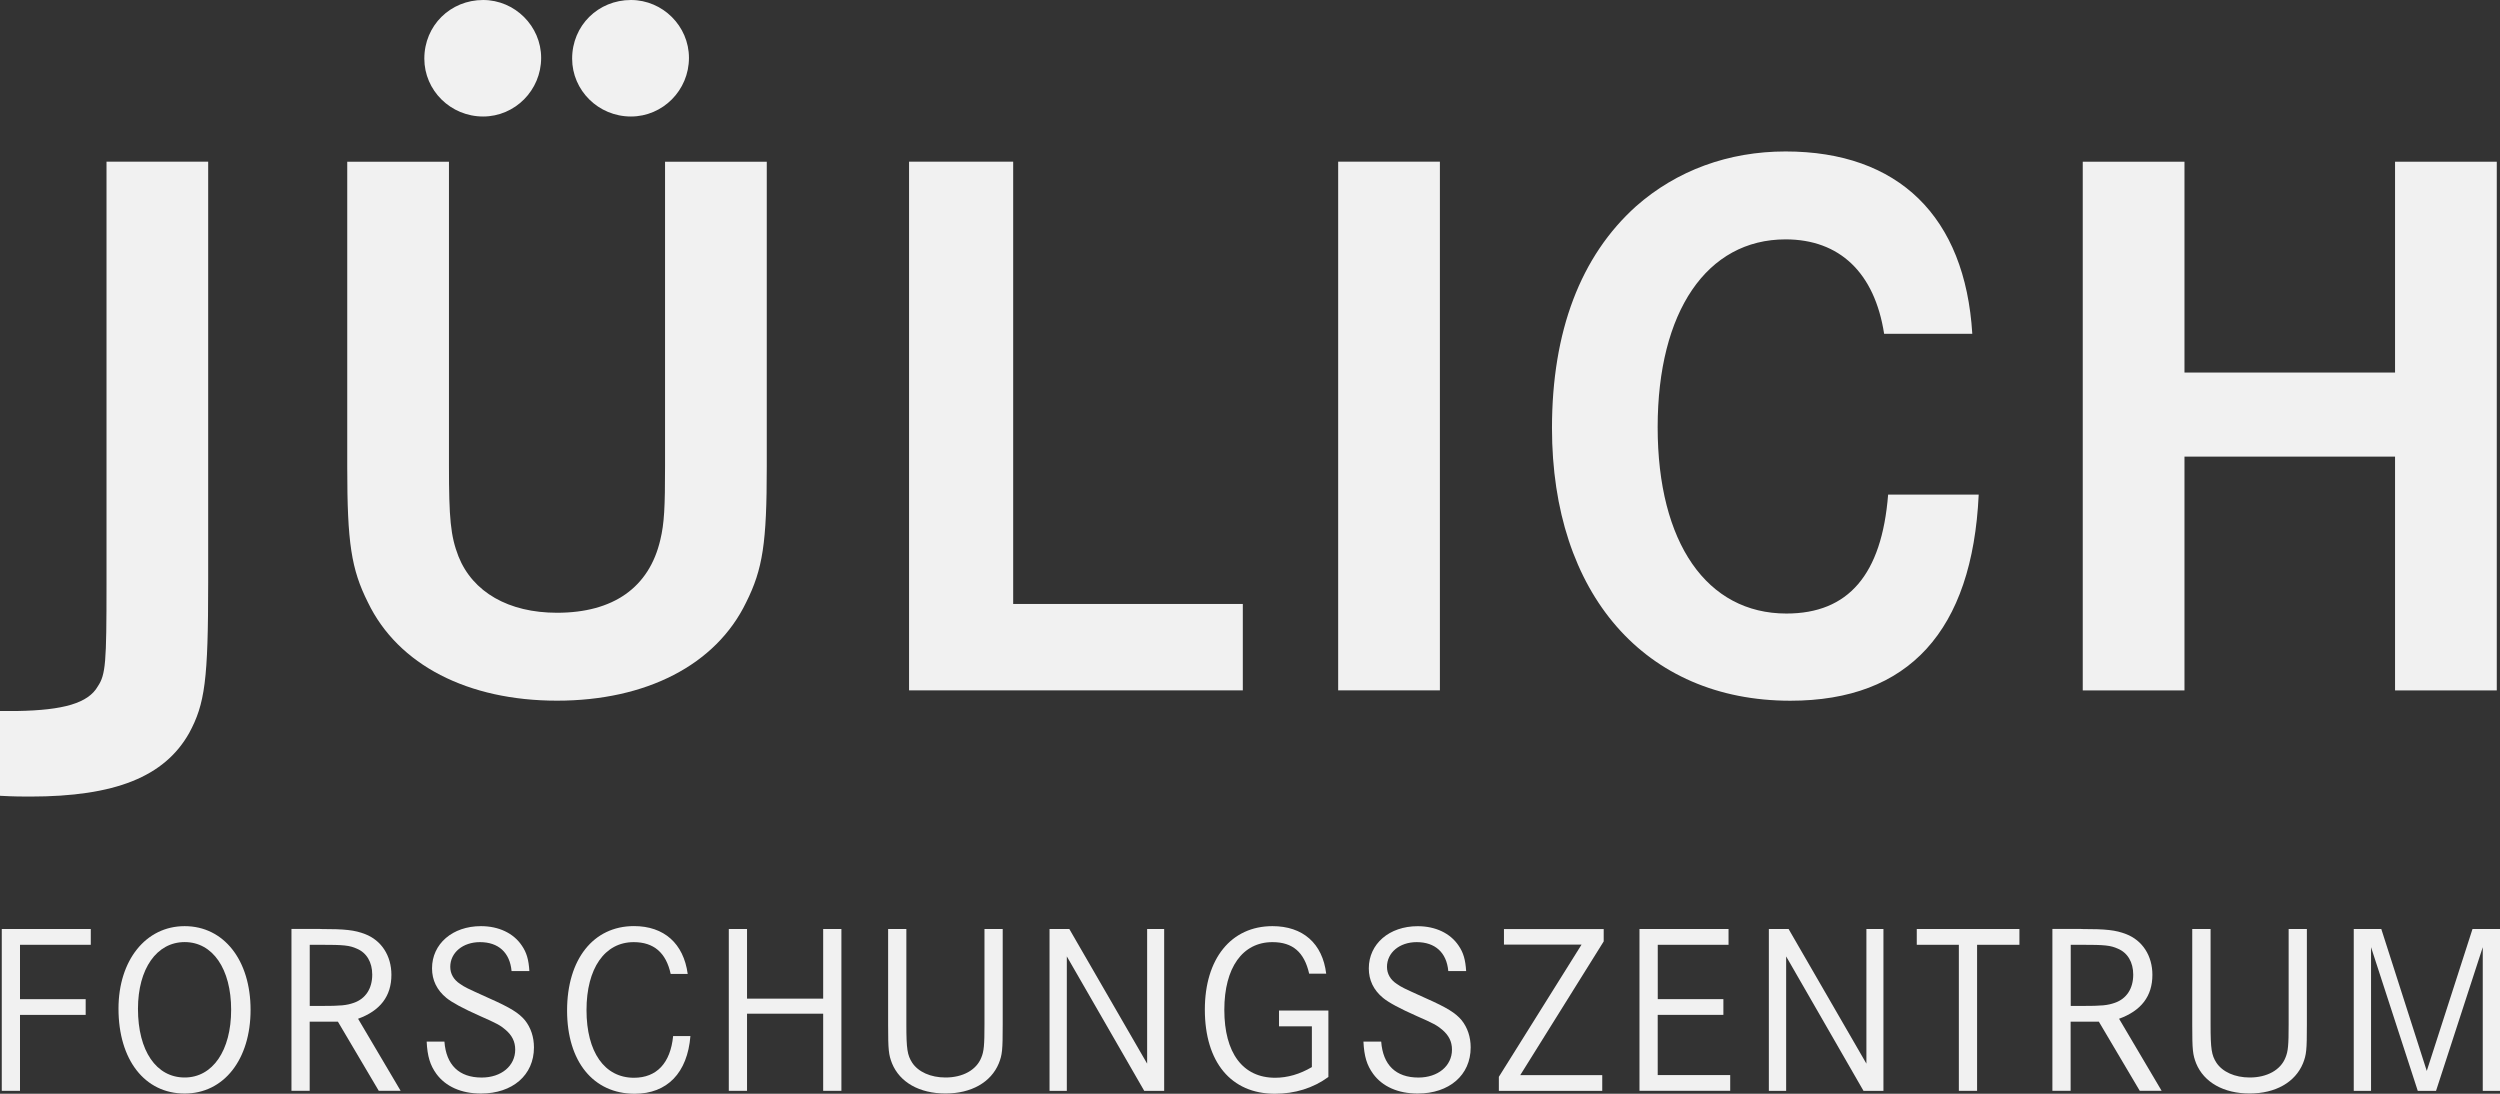 <?xml version="1.0" encoding="UTF-8" standalone="no"?>
<svg
   xmlns:dc="http://purl.org/dc/elements/1.1/"
   xmlns:cc="http://creativecommons.org/ns#"
   xmlns:rdf="http://www.w3.org/1999/02/22-rdf-syntax-ns#"
   xmlns:svg="http://www.w3.org/2000/svg"
   xmlns="http://www.w3.org/2000/svg"
   xmlns:sodipodi="http://sodipodi.sourceforge.net/DTD/sodipodi-0.dtd"
   xmlns:inkscape="http://www.inkscape.org/namespaces/inkscape"
   viewBox="0 0 48 21"
   id="svg3400"
   version="1.1"
   inkscape:version="0.91 r13725"
   sodipodi:docname="text.svg"
   width="48"
   height="21"
   style="fill:#f1f1f1">
  <rect x="0" y="0" width="48" height="21" fill="#333333" stroke="none"/>
  <defs
     id="defs29" />
  <sodipodi:namedview
     pagecolor="#ffffff"
     bordercolor="#666666"
     borderopacity="1"
     objecttolerance="10"
     gridtolerance="10"
     guidetolerance="10"
     inkscape:pageopacity="0"
     inkscape:pageshadow="2"
     inkscape:window-width="1600"
     inkscape:window-height="838"
     id="namedview27"
     showgrid="false"
     inkscape:zoom="5.0724638"
     inkscape:cx="13.5"
     inkscape:cy="9"
     inkscape:window-x="-8"
     inkscape:window-y="-8"
     inkscape:window-maximized="1"
     inkscape:current-layer="svg3400"
     fit-margin-top="0"
     fit-margin-left="0"
     fit-margin-right="0"
     fit-margin-bottom="0" />
  <path
     id="f"
     d="m 1.645,19.183 0,0.303 -1.261,0 0,1.458 -0.35,0 0,-3.107 1.709,0 0,0.303 -1.359,0 0,1.044 1.261,0"
     />
  <path
     id="o"
     d="m 2.649,19.37 c 0,0.806 0.351,1.318 0.897,1.318 0.537,0 0.892,-0.517 0.892,-1.3 0,-0.787 -0.355,-1.3 -0.892,-1.3 -0.537,0 -0.897,0.512 -0.897,1.281 z m 2.162,0.019 c 0,0.955 -0.514,1.607 -1.266,1.607 -0.766,0 -1.27,-0.647 -1.27,-1.63 0,-0.927 0.523,-1.584 1.27,-1.584 0.752,0 1.266,0.652 1.266,1.607"
     />
  <path
     id="r"
     d="m 6.166,19.314 c 0.378,0 0.486,-0.01 0.631,-0.061 0.224,-0.079 0.35,-0.275 0.35,-0.54 0,-0.238 -0.107,-0.419 -0.294,-0.498 -0.145,-0.065 -0.252,-0.075 -0.696,-0.075 l -0.21,0 0,1.174 0.219,0 z m -0.019,-1.477 c 0.481,0 0.659,0.019 0.864,0.098 0.313,0.121 0.504,0.415 0.504,0.782 0,0.41 -0.215,0.689 -0.64,0.843 l 0.817,1.383 -0.42,0 -0.784,-1.327 -0.542,0 0,1.327 -0.35,0 0,-3.107 0.551,0"
     />
  <path
     id="s"
     d="m 9.822,18.643 c -0.033,-0.354 -0.252,-0.554 -0.607,-0.554 -0.327,0 -0.57,0.2 -0.57,0.475 0,0.131 0.065,0.247 0.187,0.326 0.103,0.07 0.103,0.07 0.556,0.275 0.411,0.182 0.574,0.284 0.691,0.424 0.112,0.14 0.173,0.321 0.173,0.522 0,0.531 -0.411,0.885 -1.018,0.885 -0.378,0 -0.677,-0.135 -0.855,-0.377 -0.121,-0.168 -0.173,-0.336 -0.187,-0.62 l 0.341,0 c 0.033,0.447 0.28,0.69 0.715,0.69 0.378,0 0.644,-0.224 0.644,-0.536 0,-0.154 -0.061,-0.275 -0.187,-0.382 C 9.608,19.686 9.528,19.645 9.22,19.509 8.884,19.36 8.679,19.248 8.571,19.16 8.389,19.011 8.295,18.82 8.295,18.592 c 0,-0.47 0.393,-0.81 0.939,-0.81 0.341,0 0.626,0.135 0.785,0.373 0.093,0.135 0.131,0.27 0.145,0.489 l -0.341,0"
     />
  <path
     id="c"
     d="m 12.877,18.699 c -0.089,-0.41 -0.327,-0.61 -0.71,-0.61 -0.556,0 -0.906,0.503 -0.906,1.304 0,0.806 0.345,1.3 0.911,1.3 0.435,0 0.701,-0.28 0.752,-0.801 l 0.332,0 C 13.199,20.599 12.811,21 12.186,21 c -0.794,0 -1.298,-0.619 -1.298,-1.598 0,-0.983 0.504,-1.621 1.284,-1.621 0.579,0 0.953,0.335 1.032,0.918 l -0.327,0"
     />
  <path
     id="h"
     d="m 15.805,19.174 0,-1.337 0.35,0 0,3.107 -0.35,0 0,-1.481 -1.462,0 0,1.481 -0.35,0 0,-3.107 0.35,0 0,1.337 1.462,0"
     />
  <path
     id="u"
     d="m 17.402,17.837 0,1.831 c 0,0.475 0.019,0.591 0.112,0.736 0.117,0.177 0.355,0.284 0.64,0.284 0.332,0 0.593,-0.144 0.687,-0.382 0.051,-0.121 0.061,-0.242 0.061,-0.638 l 0,-1.831 0.35,0 0,1.835 c 0,0.494 -0.009,0.578 -0.075,0.745 -0.15,0.363 -0.528,0.578 -1.023,0.578 -0.5,0 -0.878,-0.214 -1.027,-0.578 -0.065,-0.168 -0.075,-0.251 -0.075,-0.745 l 0,-1.835 0.35,0"
     />
  <path
     id="n"
     d="m 20.531,17.837 1.494,2.585 0,-2.585 0.327,0 0,3.107 -0.383,0 -1.486,-2.581 0,2.581 -0.332,0 0,-3.107 0.378,0"
     />
  <path
     id="g"
     d="m 25.505,19.402 0,1.276 C 25.211,20.893 24.86,21 24.478,21 c -0.841,0 -1.345,-0.606 -1.345,-1.616 0,-0.978 0.505,-1.602 1.298,-1.602 0.584,0 0.962,0.331 1.032,0.913 l -0.327,0 c -0.094,-0.415 -0.318,-0.606 -0.705,-0.606 -0.574,0 -0.924,0.489 -0.924,1.3 0,0.829 0.355,1.304 0.976,1.304 0.238,0 0.477,-0.07 0.705,-0.205 l 0,-0.783 -0.631,0 0,-0.303 0.948,0"
     />
  <path
     id="s2"
     d="m 27.807,18.643 c -0.032,-0.354 -0.252,-0.554 -0.607,-0.554 -0.327,0 -0.57,0.2 -0.57,0.475 0,0.131 0.065,0.247 0.187,0.326 0.103,0.07 0.103,0.07 0.556,0.275 0.411,0.182 0.574,0.284 0.691,0.424 0.112,0.14 0.173,0.321 0.173,0.522 0,0.531 -0.411,0.885 -1.018,0.885 -0.378,0 -0.677,-0.135 -0.854,-0.377 -0.122,-0.168 -0.173,-0.336 -0.187,-0.62 l 0.341,0 c 0.033,0.447 0.28,0.69 0.714,0.69 0.378,0 0.645,-0.224 0.645,-0.536 0,-0.154 -0.061,-0.275 -0.187,-0.382 -0.098,-0.084 -0.177,-0.126 -0.486,-0.261 -0.336,-0.149 -0.542,-0.261 -0.649,-0.349 -0.182,-0.149 -0.275,-0.34 -0.275,-0.568 0,-0.47 0.392,-0.81 0.939,-0.81 0.341,0 0.626,0.135 0.785,0.373 0.093,0.135 0.131,0.27 0.145,0.489 l -0.341,0"
     />
  <path
     id="z"
     d="m 30.791,17.837 0,0.238 -1.602,2.567 1.574,0 0,0.303 -1.985,0 0,-0.27 1.588,-2.539 -1.49,0 0,-0.298 1.915,0"
     />
  <path
     id="e"
     d="m 33.089,19.183 0,0.303 -1.261,0 0,1.155 1.392,0 0,0.303 -1.742,0 0,-3.107 1.71,0 0,0.303 -1.359,0 0,1.044 1.261,0"
     />
  <path
     id="n2"
     d="m 34.341,17.837 1.494,2.585 0,-2.585 0.327,0 0,3.107 -0.383,0 -1.485,-2.581 0,2.581 -0.332,0 0,-3.107 0.378,0"
     />
  <path
     id="t"
     d="m 38.773,17.837 0,0.303 -0.813,0 0,2.804 -0.35,0 0,-2.804 -0.808,0 0,-0.303 1.971,0"
     />
  <path
     id="r2"
     d="m 39.977,19.314 c 0.378,0 0.486,-0.01 0.631,-0.061 0.224,-0.079 0.35,-0.275 0.35,-0.54 0,-0.238 -0.107,-0.419 -0.294,-0.498 -0.145,-0.065 -0.252,-0.075 -0.696,-0.075 l -0.21,0 0,1.174 0.219,0 z m -0.019,-1.477 c 0.481,0 0.659,0.019 0.864,0.098 0.313,0.121 0.504,0.415 0.504,0.782 0,0.41 -0.215,0.689 -0.64,0.843 l 0.817,1.383 -0.42,0 -0.785,-1.327 -0.542,0 0,1.327 -0.35,0 0,-3.107 0.551,0"
     />
  <path
     id="u2"
     d="m 42.443,17.837 0,1.831 c 0,0.475 0.019,0.591 0.112,0.736 0.117,0.177 0.355,0.284 0.64,0.284 0.332,0 0.593,-0.144 0.686,-0.382 0.051,-0.121 0.061,-0.242 0.061,-0.638 l 0,-1.831 0.35,0 0,1.835 c 0,0.494 -0.009,0.578 -0.075,0.745 -0.15,0.363 -0.528,0.578 -1.023,0.578 -0.5,0 -0.878,-0.214 -1.028,-0.578 -0.065,-0.168 -0.075,-0.251 -0.075,-0.745 l 0,-1.835 0.35,0"
     />
  <path
     id="m"
     d="m 45.721,17.837 0.873,2.725 0.878,-2.725 0.528,0 0,3.107 -0.331,0 0,-2.758 -0.897,2.758 -0.351,0 -0.897,-2.758 0,2.758 -0.332,0 0,-3.107 0.528,0"
     />
  <path
     id="J"
     d="m 3.997,3.104 0,8.081 c 0,1.872 -0.061,2.328 -0.366,2.891 -0.473,0.837 -1.419,1.218 -3.051,1.218 -0.122,0 -0.32,0 -0.58,-0.015 l 0,-1.628 0.336,0 c 0.885,-0.015 1.358,-0.152 1.541,-0.472 0.153,-0.228 0.168,-0.456 0.168,-1.948 l 0,-8.127 1.953,0"
     />
  <path
     id="Ü"
     d="m 13.228,1.111 c 0,0.624 -0.503,1.126 -1.114,1.126 -0.626,0 -1.129,-0.502 -1.129,-1.111 0,-0.639 0.503,-1.126 1.129,-1.126 0.611,0 1.114,0.502 1.114,1.111 z m -2.838,0 c 0,0.624 -0.504,1.126 -1.114,1.126 C 8.65,2.237 8.147,1.735 8.147,1.126 8.147,0.487 8.65,0 9.276,0 c 0.61,0 1.114,0.502 1.114,1.111 z m -1.77,1.994 0,5.829 c 0,1.02 0.03,1.355 0.183,1.75 0.274,0.685 0.961,1.081 1.892,1.081 1.083,0 1.77,-0.487 1.983,-1.4 0.077,-0.32 0.091,-0.624 0.091,-1.431 l 0,-5.829 1.953,0 0,5.859 c 0,1.461 -0.076,1.963 -0.396,2.602 -0.58,1.202 -1.922,1.887 -3.631,1.887 -1.709,0 -3.052,-0.685 -3.631,-1.887 C 6.744,10.927 6.667,10.425 6.667,8.964 l 0,-5.859 1.952,0"
     />
  <path
     id="L"
     d="m 19.453,3.104 0,8.492 4.409,0 0,1.659 -6.408,0 0,-10.151 1.999,0"
     />
  <path
     id="I"
     d="m 25.693,13.255 1.953,0 0,-10.151 -1.953,0 0,10.151 z"
     />
  <path
     id="C"
     d="M 36.175,6.407 C 35.992,5.235 35.32,4.596 34.283,4.596 c -1.511,0 -2.456,1.385 -2.456,3.607 0,2.222 0.946,3.577 2.472,3.577 1.19,0 1.831,-0.746 1.953,-2.283 l 1.739,0 c -0.122,2.617 -1.343,3.957 -3.616,3.957 -2.792,0 -4.577,-2.054 -4.577,-5.235 0,-1.857 0.549,-3.303 1.617,-4.261 0.778,-0.685 1.77,-1.05 2.868,-1.05 2.167,0 3.448,1.248 3.585,3.501 l -1.694,0"
     />
  <path
     id="H"
     d="m 45.985,7.153 0,-4.048 1.953,0 0,10.151 -1.953,0 0,-4.489 -4.043,0 0,4.489 -1.953,0 0,-10.151 1.953,0 0,4.048 4.043,0"
     />
</svg>
